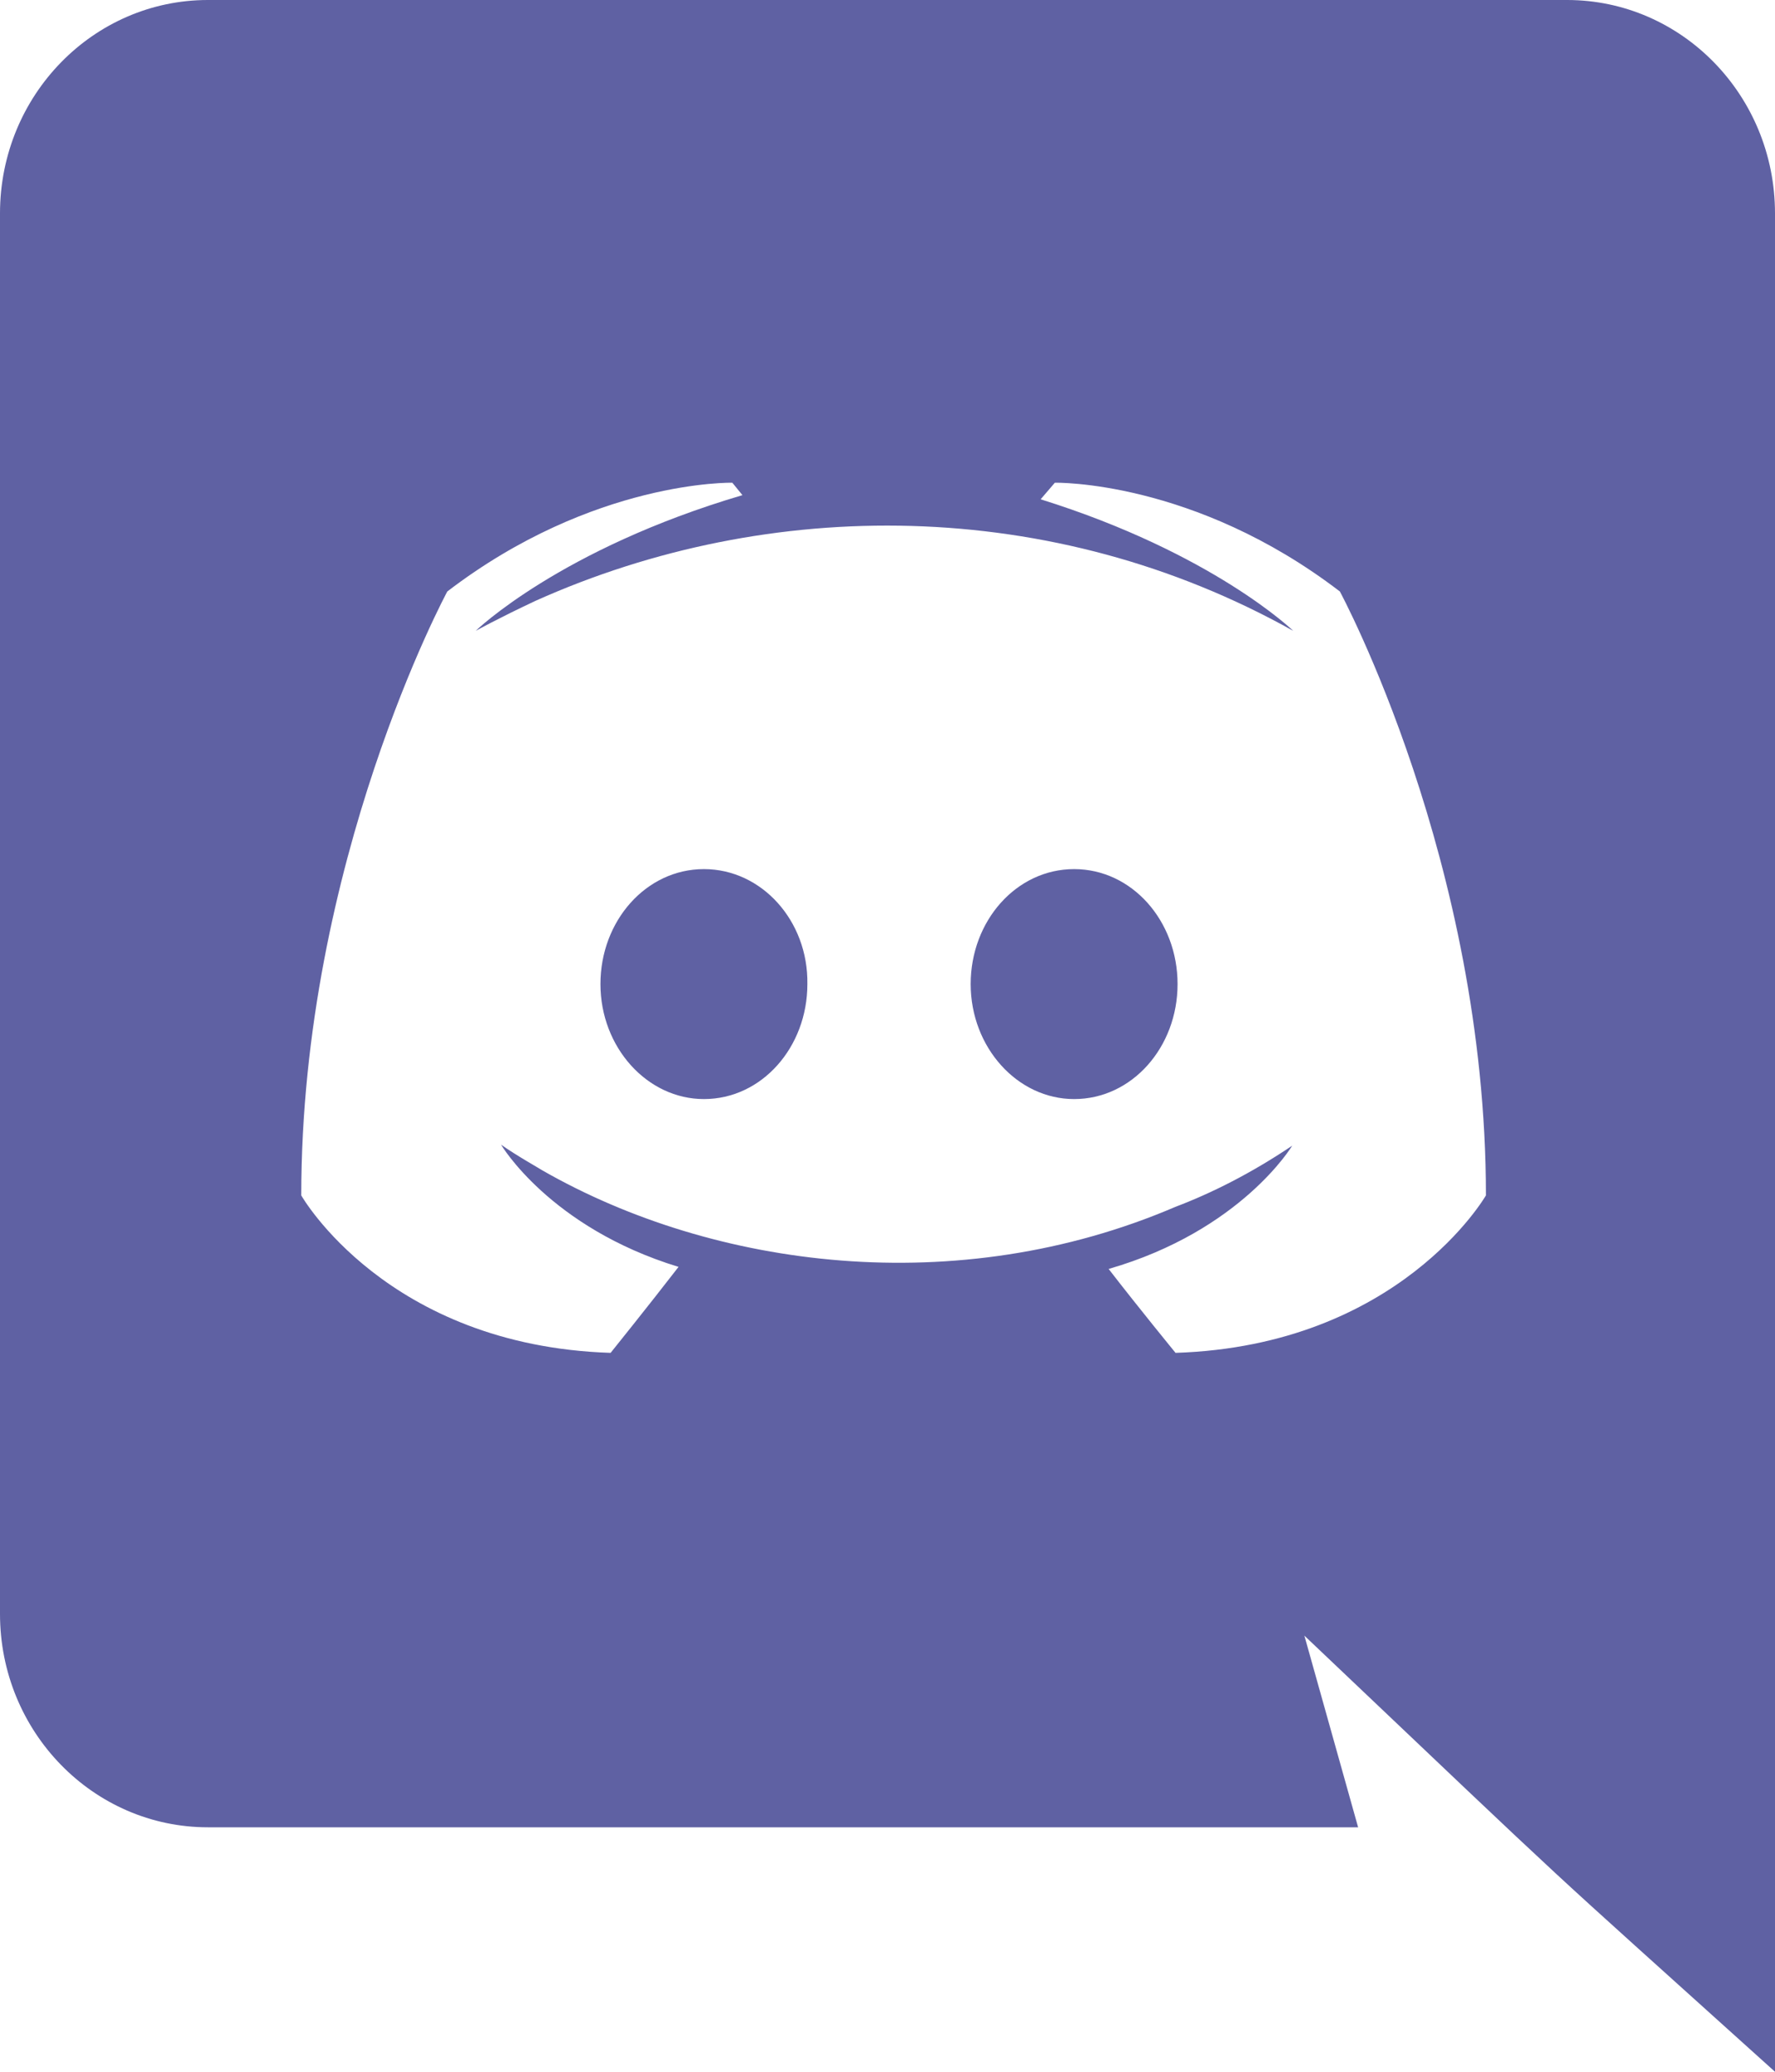 <svg width="36" height="42" viewBox="0 0 36 42" fill="none" xmlns="http://www.w3.org/2000/svg">
<path d="M23.883 19.95C23.883 21.231 22.958 22.281 21.785 22.281C20.633 22.281 19.687 21.231 19.687 19.95C19.687 18.669 20.613 17.619 21.785 17.619C22.958 17.619 23.883 18.669 23.883 19.95ZM14.277 17.619C13.104 17.619 12.178 18.669 12.178 19.95C12.178 21.231 13.125 22.281 14.277 22.281C15.449 22.281 16.375 21.231 16.375 19.95C16.395 18.669 15.449 17.619 14.277 17.619ZM36 4.326V42C30.817 37.325 32.475 38.872 26.455 33.159L27.545 37.044H4.217C1.893 37.044 0 35.112 0 32.718V4.326C0 1.932 1.893 0 4.217 0H31.783C34.107 0 36 1.932 36 4.326ZM30.137 24.234C30.137 17.472 27.175 11.991 27.175 11.991C24.213 9.723 21.394 9.786 21.394 9.786L21.106 10.122C24.603 11.214 26.229 12.789 26.229 12.789C21.342 10.055 15.602 10.055 10.862 12.18C10.101 12.537 9.648 12.789 9.648 12.789C9.648 12.789 11.355 11.13 15.058 10.038L14.853 9.786C14.853 9.786 12.034 9.723 9.072 11.991C9.072 11.991 6.11 17.472 6.11 24.234C6.11 24.234 7.838 27.279 12.384 27.426C12.384 27.426 13.145 26.481 13.762 25.683C11.15 24.885 10.162 23.205 10.162 23.205C10.465 23.421 10.964 23.701 11.006 23.73C14.478 25.715 19.41 26.365 23.842 24.465C24.562 24.192 25.365 23.793 26.208 23.226C26.208 23.226 25.179 24.948 22.485 25.725C23.102 26.523 23.842 27.426 23.842 27.426C28.389 27.279 30.137 24.234 30.137 24.234Z" fill="#5F61A3"/>
</svg>
